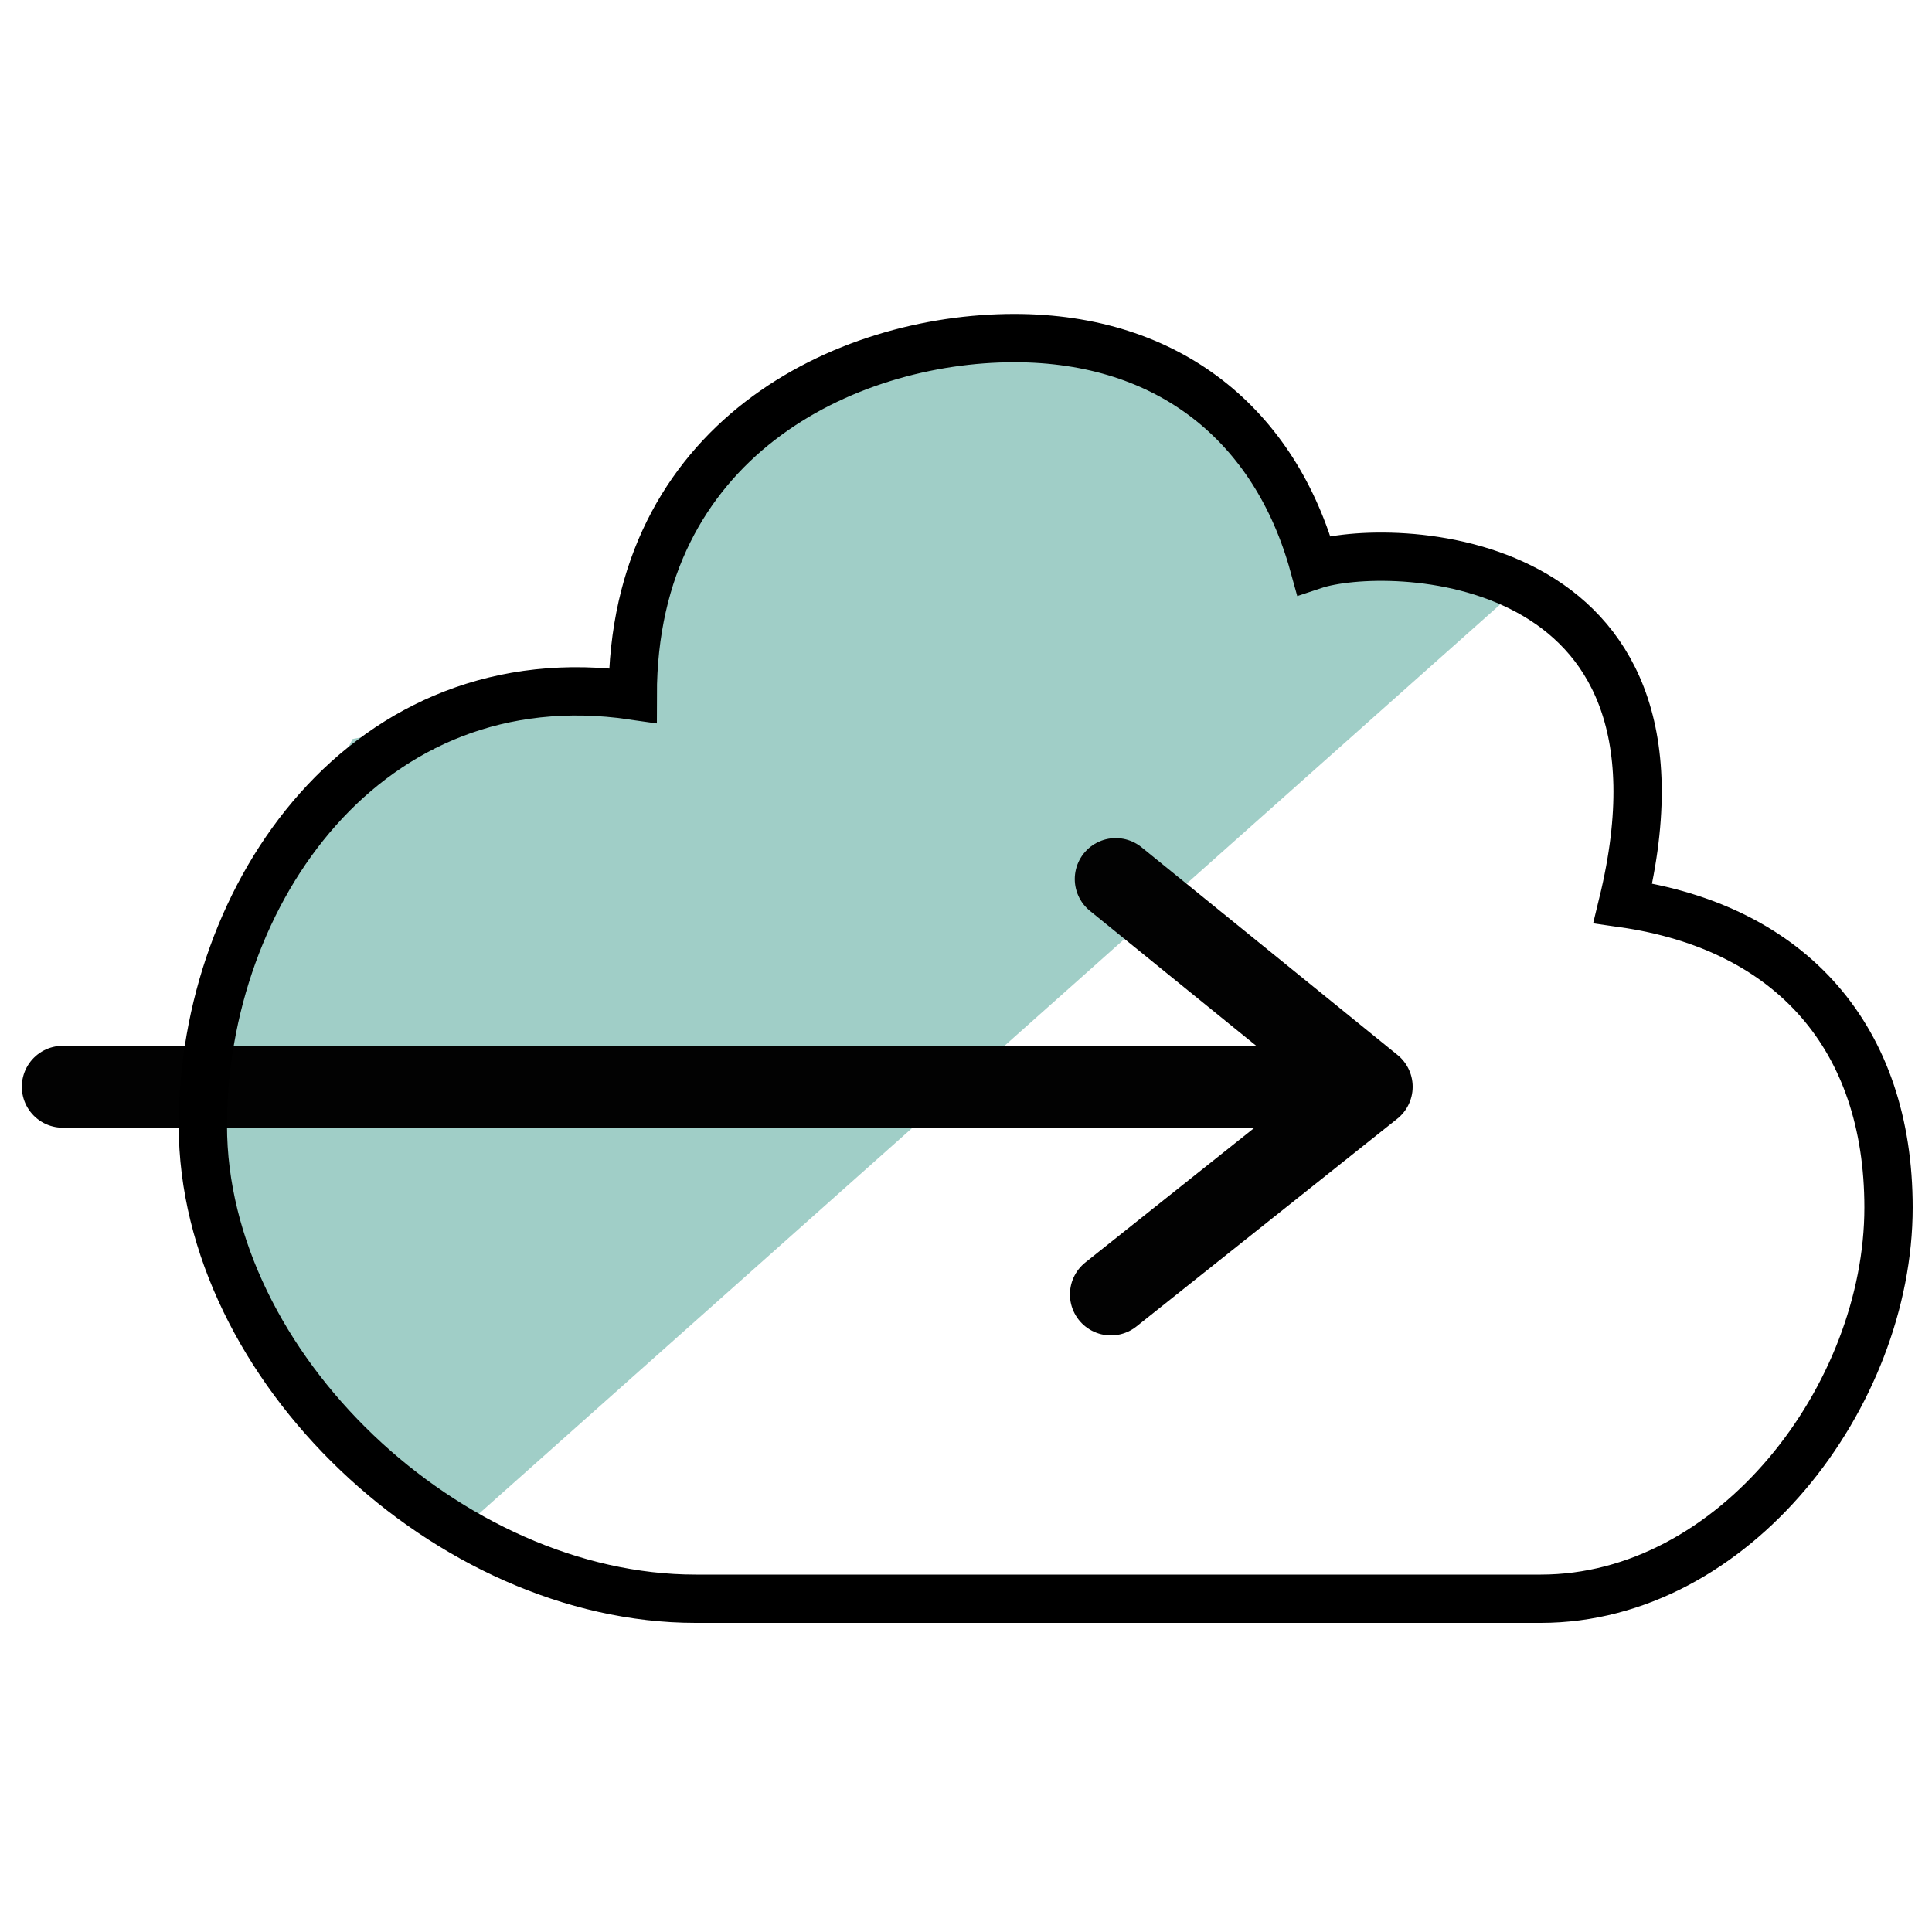 <svg xmlns="http://www.w3.org/2000/svg" viewBox="0 0 40 40" preserveAspectRatio="xMinYMid"><path fill="#A0CEC7" d="M31.3 12.3l-4.2-.9-1.6-2.7-2.2-1.4h-5.4l-3.7 3.1-1.1 3.8-5.8 1.1L3.9 22l1.9 6.2 3.6 3.6"/><g fill="none" stroke="#020202" stroke-width="1.696" stroke-linecap="round" stroke-linejoin="round" stroke-miterlimit="10"><path d="M1.3 22.5h27.1l-5.3-4.3M23 26.8l5.4-4.3"/></g><path fill="none" stroke="#000" stroke-miterlimit="10" d="M33.6 18.7c1.8-7.4-4.9-7.5-6.4-7-.8-2.9-3-4.7-6.2-4.7-3.5 0-7.9 2.1-7.9 7.4-5.5-.8-8.9 4.1-8.9 8.9 0 5 5.1 9.8 10.2 9.8h17.5c4 0 7.2-4.2 7.2-8.1 0-3.5-2-5.8-5.5-6.3z"/></svg>